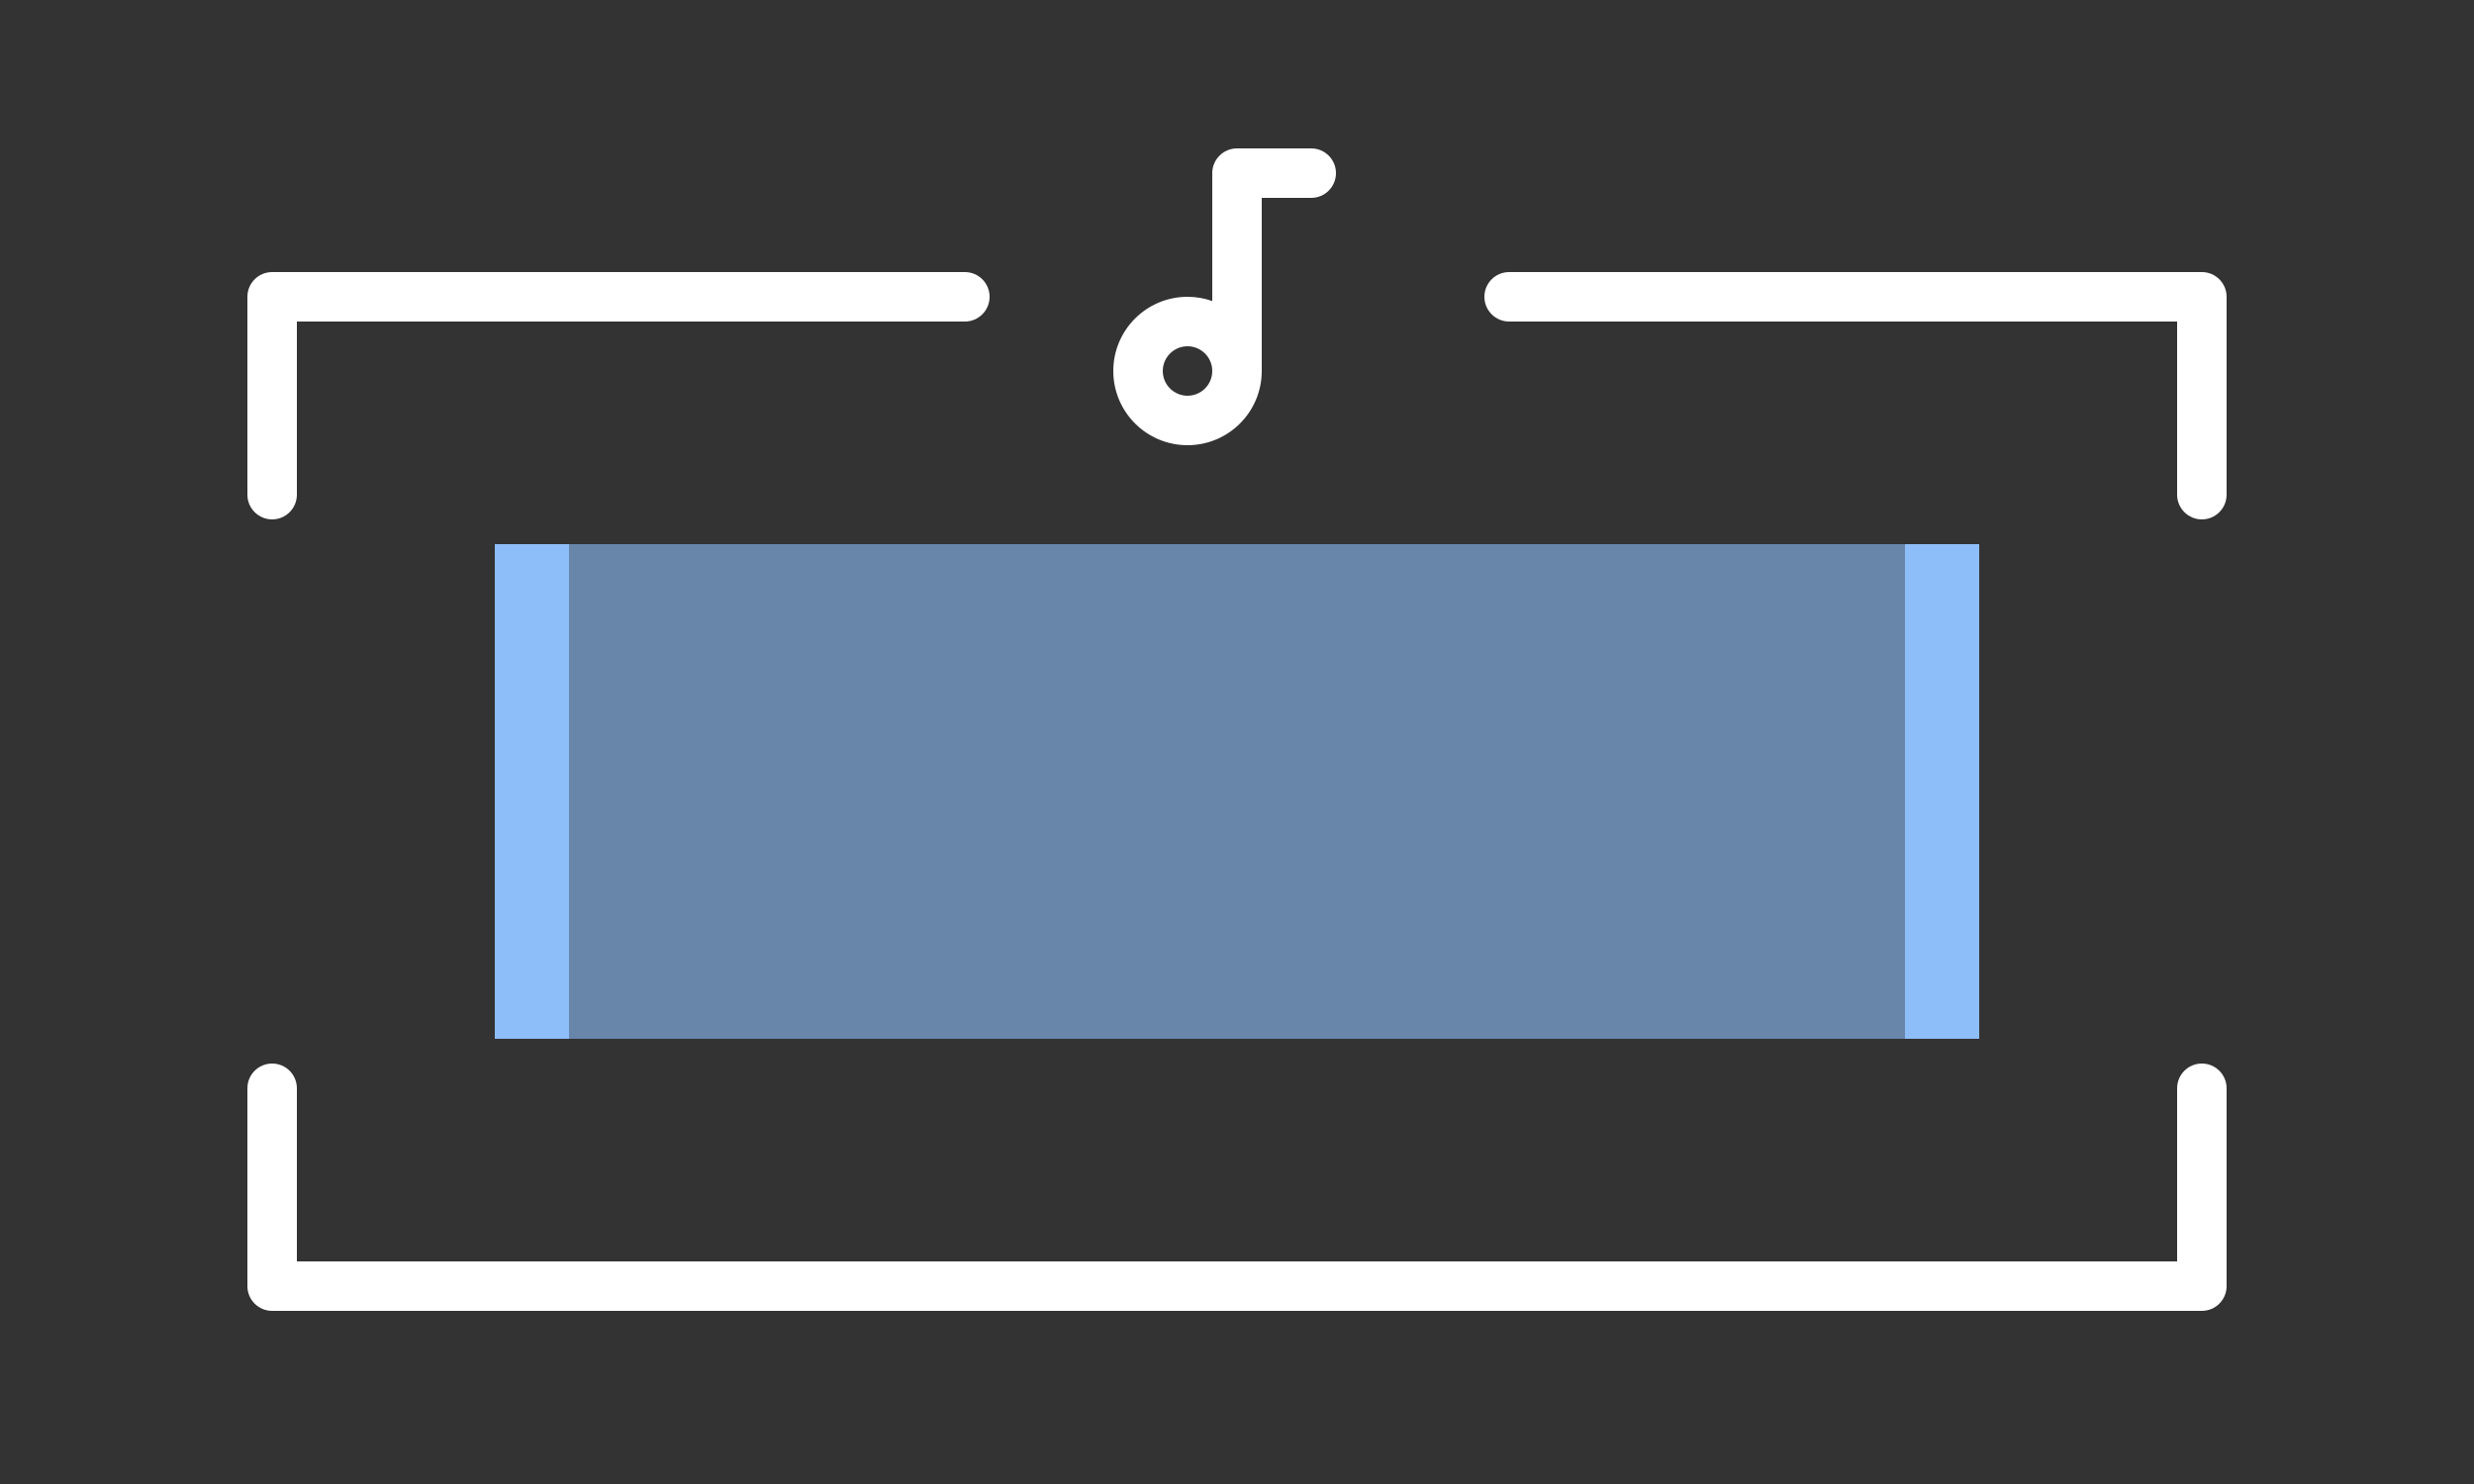 <svg width="100" height="60" viewBox="0 0 100 60" fill="none" xmlns="http://www.w3.org/2000/svg">
<rect x="0" y="0" width="100" height="60" fill="#333333" stroke="none"/>
<path fill-rule="evenodd" clip-rule="evenodd" d="M11 11C10.448 11 10 11.448 10 12V20C10 20.552 10.448 21 11 21C11.552 21 12 20.552 12 20V13H39C39.552 13 40 12.552 40 12C40 11.448 39.552 11 39 11H11Z" fill="white"/>
<path fill-rule="evenodd" clip-rule="evenodd" d="M61 11C60.448 11 60 11.448 60 12C60 12.552 60.448 13 61 13H88V20C88 20.552 88.448 21 89 21C89.552 21 90 20.552 90 20V12C90 11.448 89.552 11 89 11H61Z" fill="white"/>
<rect x="20" y="22" width="3" height="20" fill="#8DBEFA"/>
<rect x="23" y="22" width="54" height="20" fill="#8DBEFA" fill-opacity="0.6"/>
<rect x="77" y="22" width="3" height="20" fill="#8DBEFA"/>
<path fill-rule="evenodd" clip-rule="evenodd" d="M50 6C49.448 6 49 6.448 49 7V8V12.171C48.687 12.06 48.351 12 48 12C46.343 12 45 13.343 45 15C45 16.657 46.343 18 48 18C49.657 18 51 16.657 51 15V8H53C53.552 8 54 7.552 54 7C54 6.448 53.552 6 53 6H50ZM48 14C48.552 14 49 14.448 49 15C49 15.552 48.552 16 48 16C47.448 16 47 15.552 47 15C47 14.448 47.448 14 48 14Z" fill="white"/>
<path fill-rule="evenodd" clip-rule="evenodd" d="M10 44C10 43.448 10.448 43 11 43C11.552 43 12 43.448 12 44V51H88V44C88 43.448 88.448 43 89 43C89.552 43 90 43.448 90 44V52C90 52.552 89.552 53 89 53H11H11C10.448 53 10 52.552 10 52V44Z" fill="white"/>
</svg>

